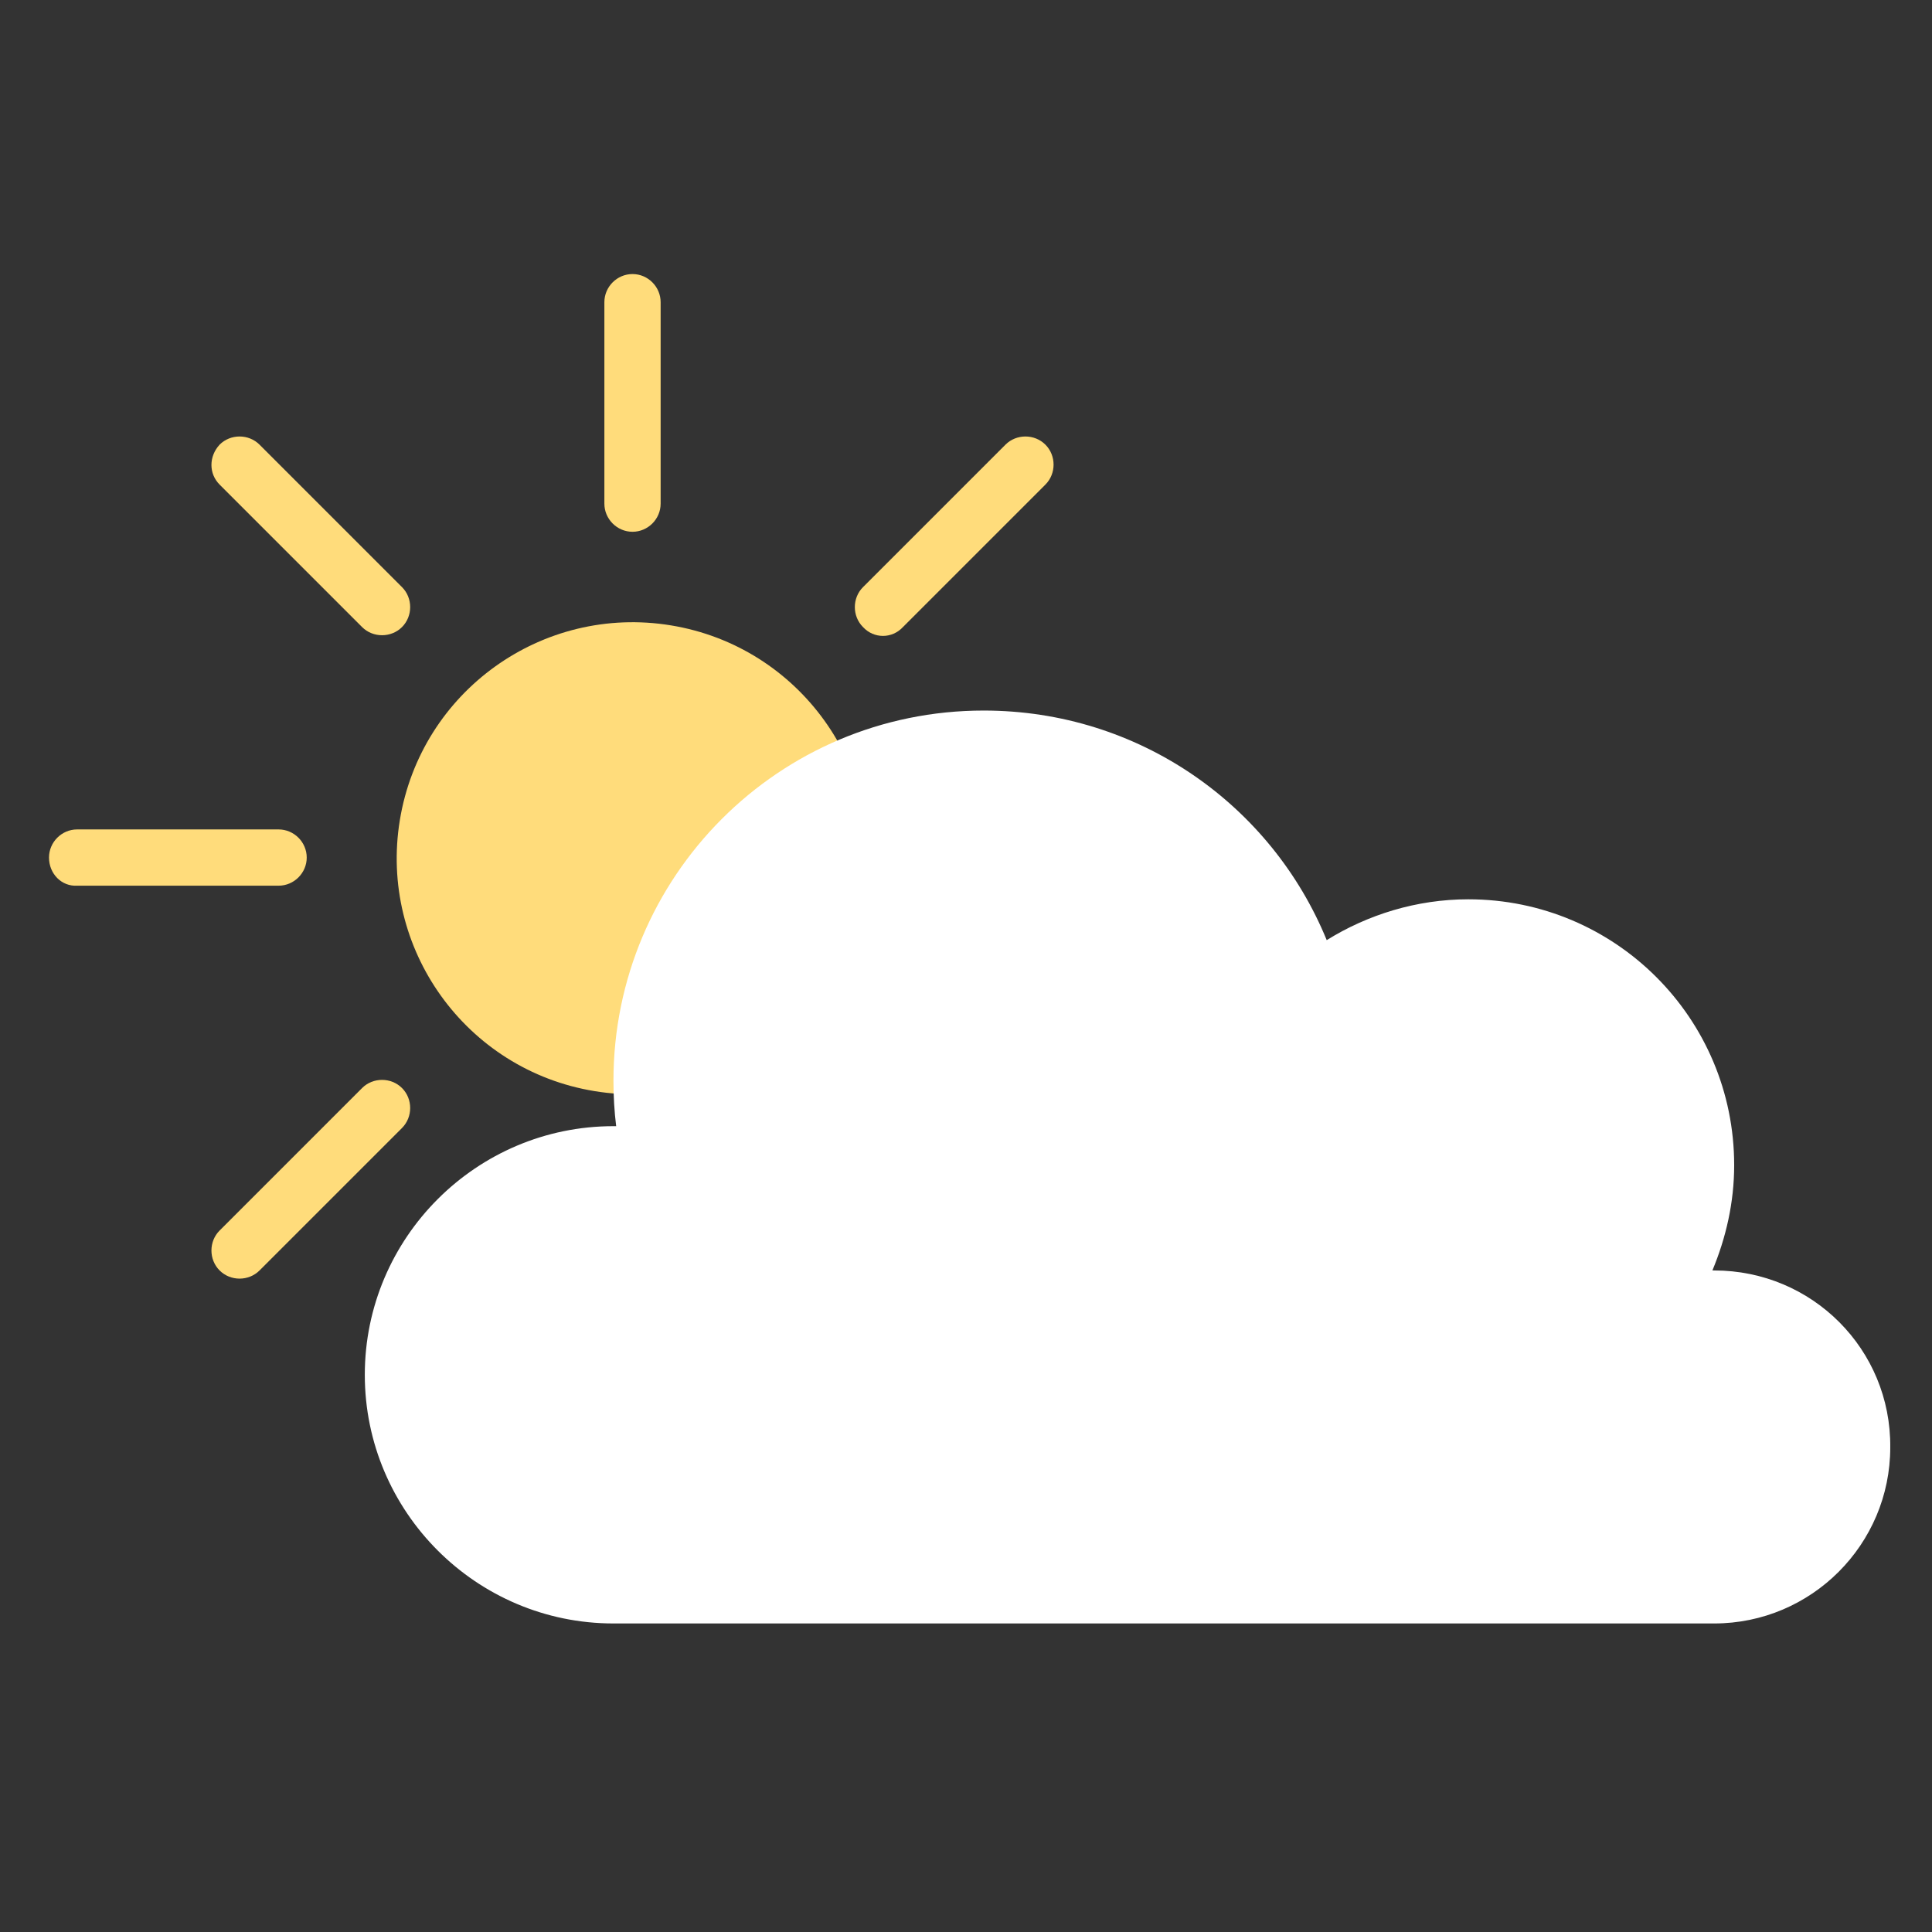 <?xml version="1.0" encoding="utf-8"?>
<!-- Generator: Adobe Illustrator 26.2.1, SVG Export Plug-In . SVG Version: 6.00 Build 0)  -->
<svg version="1.1" id="Layer_1" xmlns="http://www.w3.org/2000/svg" xmlns:xlink="http://www.w3.org/1999/xlink" x="0px" y="0px"
	 viewBox="0 0 212.9 212.9" style="enable-background:new 0 0 212.9 212.9;" xml:space="preserve">
<rect x="0" y="0" width="212.9" height="212.9" fill="#333333" stroke="none"/>
<style type="text/css">
	.st0{fill:#2561A1;}
	.st1{fill:#FFFFFF;}
	.st2{fill:#F8CA4D;}
	.st3{fill:#FFDC7B;}
	.st4{fill:#B9D7FF;}
	.st5{fill:#82B7FF;}
	.st6{fill:#3498DB;}
	.st7{fill:#E84131;}
</style>
<g>
	<g>
		<ellipse transform="matrix(0.162 -0.987 0.987 0.162 -34.838 148.061)" class="st3" cx="69.7" cy="94.5" rx="26" ry="26"/>
		<g>
			<path class="st3" d="M69.7,58.6L69.7,58.6c-1.7,0-3.1-1.4-3.1-3.1V33.3c0-1.7,1.4-3.1,3.1-3.1l0,0c1.7,0,3.1,1.4,3.1,3.1v22.2
				C72.8,57.2,71.4,58.6,69.7,58.6z"/>
			<path class="st3" d="M69.7,158.9L69.7,158.9c-1.7,0-3.1-1.4-3.1-3.1v-22.2c0-1.7,1.4-3.1,3.1-3.1l0,0c1.7,0,3.1,1.4,3.1,3.1v22.2
				C72.8,157.5,71.4,158.9,69.7,158.9z"/>
		</g>
		<g>
			<path class="st3" d="M95.1,69.1L95.1,69.1c-1.2-1.2-1.2-3.2,0-4.4L110.8,49c1.2-1.2,3.2-1.2,4.4,0l0,0c1.2,1.2,1.2,3.2,0,4.4
				L99.5,69.1C98.3,70.4,96.3,70.4,95.1,69.1z"/>
			<path class="st3" d="M24.2,140L24.2,140c-1.2-1.2-1.2-3.2,0-4.4l15.7-15.7c1.2-1.2,3.2-1.2,4.4,0l0,0c1.2,1.2,1.2,3.2,0,4.4
				L28.6,140C27.4,141.2,25.4,141.2,24.2,140z"/>
		</g>
		<g>
			<path class="st3" d="M105.6,94.5L105.6,94.5c0-1.7,1.4-3.1,3.1-3.1h22.2c1.7,0,3.1,1.4,3.1,3.1l0,0c0,1.7-1.4,3.1-3.1,3.1h-22.2
				C107,97.7,105.6,96.3,105.6,94.5z"/>
			<path class="st3" d="M5.4,94.5L5.4,94.5c0-1.7,1.4-3.1,3.1-3.1h22.2c1.7,0,3.1,1.4,3.1,3.1l0,0c0,1.7-1.4,3.1-3.1,3.1H8.5
				C6.8,97.7,5.4,96.3,5.4,94.5z"/>
		</g>
		<g>
			<path class="st3" d="M95.1,119.9L95.1,119.9c1.2-1.2,3.2-1.2,4.4,0l15.7,15.7c1.2,1.2,1.2,3.2,0,4.4l0,0c-1.2,1.2-3.2,1.2-4.4,0
				l-15.7-15.7C93.9,123.1,93.9,121.1,95.1,119.9z"/>
			<path class="st3" d="M24.2,49L24.2,49c1.2-1.2,3.2-1.2,4.4,0l15.7,15.7c1.2,1.2,1.2,3.2,0,4.4l0,0c-1.2,1.2-3.2,1.2-4.4,0
				L24.2,53.4C23,52.2,23,50.3,24.2,49z"/>
		</g>
	</g>
	<path class="st1" d="M188.9,140c-0.1,0-0.2,0-0.2,0c1.5-3.6,2.4-7.5,2.4-11.6c0-16.2-13.1-29.3-29.3-29.3c-5.7,0-11.1,1.7-15.6,4.5
		c-6.1-14.9-20.7-25.3-37.8-25.3c-22.6,0-40.8,18.3-40.8,40.8c0,1.7,0.1,3.4,0.3,5c-0.1,0-0.2,0-0.3,0c-15.1,0-27.4,12.3-27.4,27.4
		c0,15.1,12.3,27.4,27.4,27.4h121.3c10.7,0,19.4-8.7,19.4-19.4C208.4,148.7,199.7,140,188.9,140z"/>
</g>
</svg>
